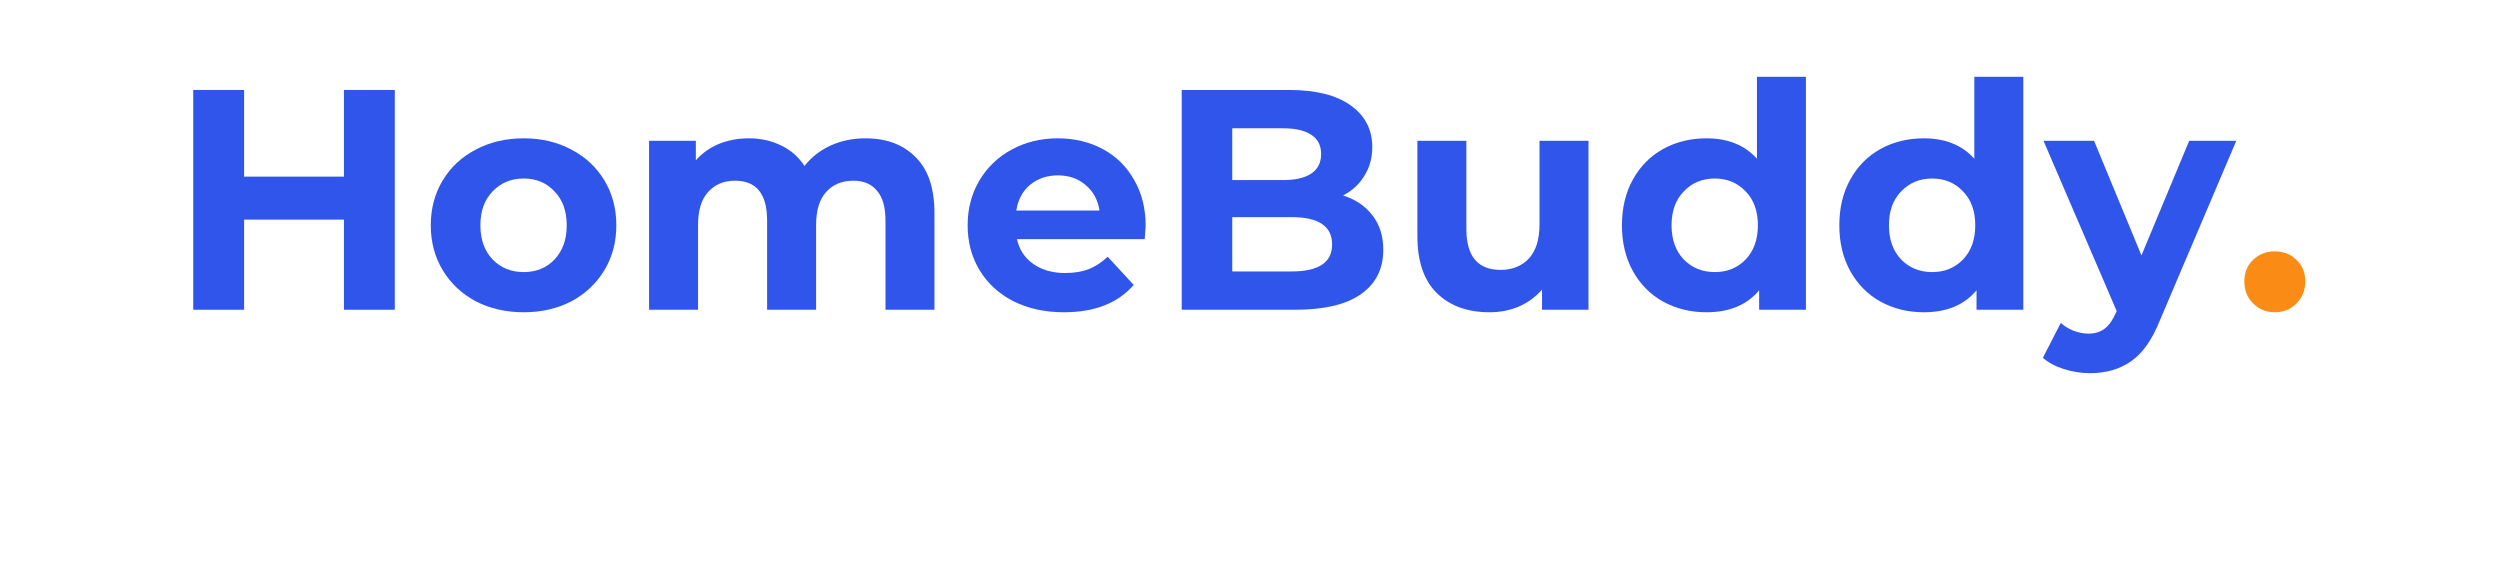 <svg width="207" height="48" viewBox="0 0 207 48" fill="none" xmlns="http://www.w3.org/2000/svg">
    <path d="M32.689 7.45V25.647H28.478V18.186H20.211V25.647H16V7.45H20.211V14.625H28.478V7.45H32.689Z" fill="#2F55EB"/>
    <path d="M43.364 25.855C41.891 25.855 40.565 25.552 39.386 24.945C38.225 24.321 37.315 23.463 36.657 22.372C35.998 21.28 35.669 20.041 35.669 18.654C35.669 17.268 35.998 16.029 36.657 14.937C37.315 13.845 38.225 12.996 39.386 12.389C40.565 11.765 41.891 11.453 43.364 11.453C44.837 11.453 46.154 11.765 47.315 12.389C48.476 12.996 49.386 13.845 50.044 14.937C50.703 16.029 51.032 17.268 51.032 18.654C51.032 20.041 50.703 21.28 50.044 22.372C49.386 23.463 48.476 24.321 47.315 24.945C46.154 25.552 44.837 25.855 43.364 25.855ZM43.364 22.528C44.403 22.528 45.253 22.181 45.911 21.488C46.587 20.777 46.925 19.833 46.925 18.654C46.925 17.476 46.587 16.54 45.911 15.847C45.253 15.136 44.403 14.781 43.364 14.781C42.324 14.781 41.466 15.136 40.79 15.847C40.114 16.54 39.776 17.476 39.776 18.654C39.776 19.833 40.114 20.777 40.79 21.488C41.466 22.181 42.324 22.528 43.364 22.528Z" fill="#2F55EB"/>
    <path d="M71.654 11.453C73.404 11.453 74.791 11.973 75.813 13.013C76.853 14.036 77.373 15.578 77.373 17.64V25.647H73.318V18.264C73.318 17.155 73.084 16.332 72.616 15.795C72.165 15.24 71.515 14.963 70.666 14.963C69.713 14.963 68.959 15.275 68.405 15.899C67.85 16.505 67.573 17.415 67.573 18.628V25.647H63.517V18.264C63.517 16.063 62.634 14.963 60.866 14.963C59.93 14.963 59.185 15.275 58.63 15.899C58.076 16.505 57.798 17.415 57.798 18.628V25.647H53.743V11.661H57.616V13.273C58.136 12.684 58.769 12.233 59.514 11.921C60.277 11.609 61.108 11.453 62.01 11.453C62.998 11.453 63.89 11.653 64.687 12.051C65.484 12.433 66.126 12.996 66.611 13.741C67.183 13.013 67.902 12.45 68.769 12.051C69.652 11.653 70.614 11.453 71.654 11.453Z" fill="#2F55EB"/>
    <path d="M94.86 18.706C94.86 18.758 94.834 19.122 94.782 19.798H84.202C84.392 20.665 84.843 21.349 85.554 21.852C86.264 22.354 87.148 22.606 88.205 22.606C88.933 22.606 89.574 22.502 90.129 22.294C90.701 22.068 91.229 21.722 91.715 21.254L93.872 23.593C92.555 25.101 90.632 25.855 88.101 25.855C86.524 25.855 85.129 25.552 83.916 24.945C82.703 24.321 81.767 23.463 81.108 22.372C80.45 21.28 80.121 20.041 80.121 18.654C80.121 17.285 80.441 16.055 81.082 14.963C81.741 13.854 82.633 12.996 83.76 12.389C84.904 11.765 86.178 11.453 87.581 11.453C88.951 11.453 90.19 11.748 91.299 12.337C92.408 12.927 93.274 13.776 93.898 14.885C94.54 15.977 94.86 17.25 94.86 18.706ZM87.607 14.521C86.689 14.521 85.918 14.781 85.294 15.301C84.67 15.821 84.289 16.531 84.15 17.432H91.039C90.9 16.549 90.519 15.847 89.895 15.327C89.271 14.79 88.508 14.521 87.607 14.521Z" fill="#2F55EB"/>
    <path d="M111.208 16.185C112.248 16.514 113.062 17.069 113.651 17.848C114.241 18.611 114.535 19.555 114.535 20.682C114.535 22.276 113.911 23.507 112.664 24.373C111.433 25.223 109.631 25.647 107.256 25.647H97.846V7.45H106.737C108.955 7.45 110.653 7.875 111.832 8.724C113.028 9.573 113.625 10.726 113.625 12.181C113.625 13.065 113.409 13.854 112.976 14.547C112.56 15.24 111.97 15.786 111.208 16.185ZM102.031 10.621V14.911H106.217C107.256 14.911 108.045 14.729 108.582 14.365C109.12 14.001 109.388 13.464 109.388 12.753C109.388 12.043 109.12 11.514 108.582 11.167C108.045 10.803 107.256 10.621 106.217 10.621H102.031ZM106.945 22.476C108.054 22.476 108.886 22.294 109.44 21.93C110.012 21.566 110.298 21.003 110.298 20.24C110.298 18.732 109.18 17.978 106.945 17.978H102.031V22.476H106.945Z" fill="#2F55EB"/>
    <path d="M131.527 11.661V25.647H127.68V23.983C127.143 24.59 126.502 25.058 125.756 25.387C125.011 25.699 124.205 25.855 123.339 25.855C121.502 25.855 120.046 25.326 118.971 24.269C117.897 23.212 117.36 21.644 117.36 19.564V11.661H121.415V18.966C121.415 21.219 122.36 22.346 124.249 22.346C125.219 22.346 125.999 22.034 126.588 21.41C127.177 20.768 127.472 19.824 127.472 18.576V11.661H131.527Z" fill="#2F55EB"/>
    <path d="M149.53 6.358V25.647H145.657V24.035C144.652 25.248 143.196 25.855 141.289 25.855C139.972 25.855 138.776 25.56 137.702 24.971C136.645 24.382 135.813 23.541 135.206 22.45C134.6 21.358 134.297 20.093 134.297 18.654C134.297 17.216 134.6 15.951 135.206 14.859C135.813 13.767 136.645 12.927 137.702 12.337C138.776 11.748 139.972 11.453 141.289 11.453C143.074 11.453 144.47 12.017 145.475 13.143V6.358H149.53ZM141.991 22.528C143.014 22.528 143.863 22.181 144.539 21.488C145.215 20.777 145.553 19.833 145.553 18.654C145.553 17.476 145.215 16.54 144.539 15.847C143.863 15.136 143.014 14.781 141.991 14.781C140.951 14.781 140.094 15.136 139.418 15.847C138.742 16.54 138.404 17.476 138.404 18.654C138.404 19.833 138.742 20.777 139.418 21.488C140.094 22.181 140.951 22.528 141.991 22.528Z" fill="#2F55EB"/>
    <path d="M167.529 6.358V25.647H163.656V24.035C162.651 25.248 161.195 25.855 159.288 25.855C157.971 25.855 156.775 25.56 155.701 24.971C154.644 24.382 153.812 23.541 153.205 22.45C152.599 21.358 152.296 20.093 152.296 18.654C152.296 17.216 152.599 15.951 153.205 14.859C153.812 13.767 154.644 12.927 155.701 12.337C156.775 11.748 157.971 11.453 159.288 11.453C161.073 11.453 162.469 12.017 163.474 13.143V6.358H167.529ZM159.99 22.528C161.013 22.528 161.862 22.181 162.538 21.488C163.214 20.777 163.552 19.833 163.552 18.654C163.552 17.476 163.214 16.54 162.538 15.847C161.862 15.136 161.013 14.781 159.99 14.781C158.95 14.781 158.093 15.136 157.417 15.847C156.741 16.54 156.403 17.476 156.403 18.654C156.403 19.833 156.741 20.777 157.417 21.488C158.093 22.181 158.95 22.528 159.99 22.528Z" fill="#2F55EB"/>
    <path d="M185.164 11.661L178.847 26.505C178.206 28.117 177.409 29.252 176.456 29.91C175.52 30.569 174.385 30.898 173.05 30.898C172.322 30.898 171.603 30.786 170.892 30.56C170.182 30.335 169.601 30.023 169.151 29.624L170.633 26.739C170.944 27.016 171.3 27.233 171.698 27.389C172.114 27.545 172.522 27.623 172.92 27.623C173.475 27.623 173.925 27.484 174.272 27.207C174.619 26.947 174.93 26.505 175.208 25.881L175.26 25.751L169.203 11.661H173.388L177.313 21.15L181.265 11.661H185.164Z" fill="#2F55EB"/>
    <path d="M188.353 25.855C187.642 25.855 187.044 25.612 186.559 25.127C186.074 24.642 185.831 24.035 185.831 23.308C185.831 22.562 186.074 21.964 186.559 21.514C187.044 21.046 187.642 20.812 188.353 20.812C189.063 20.812 189.661 21.046 190.146 21.514C190.632 21.964 190.874 22.562 190.874 23.308C190.874 24.035 190.632 24.642 190.146 25.127C189.661 25.612 189.063 25.855 188.353 25.855Z" fill="#FA8C16"/>
</svg>
